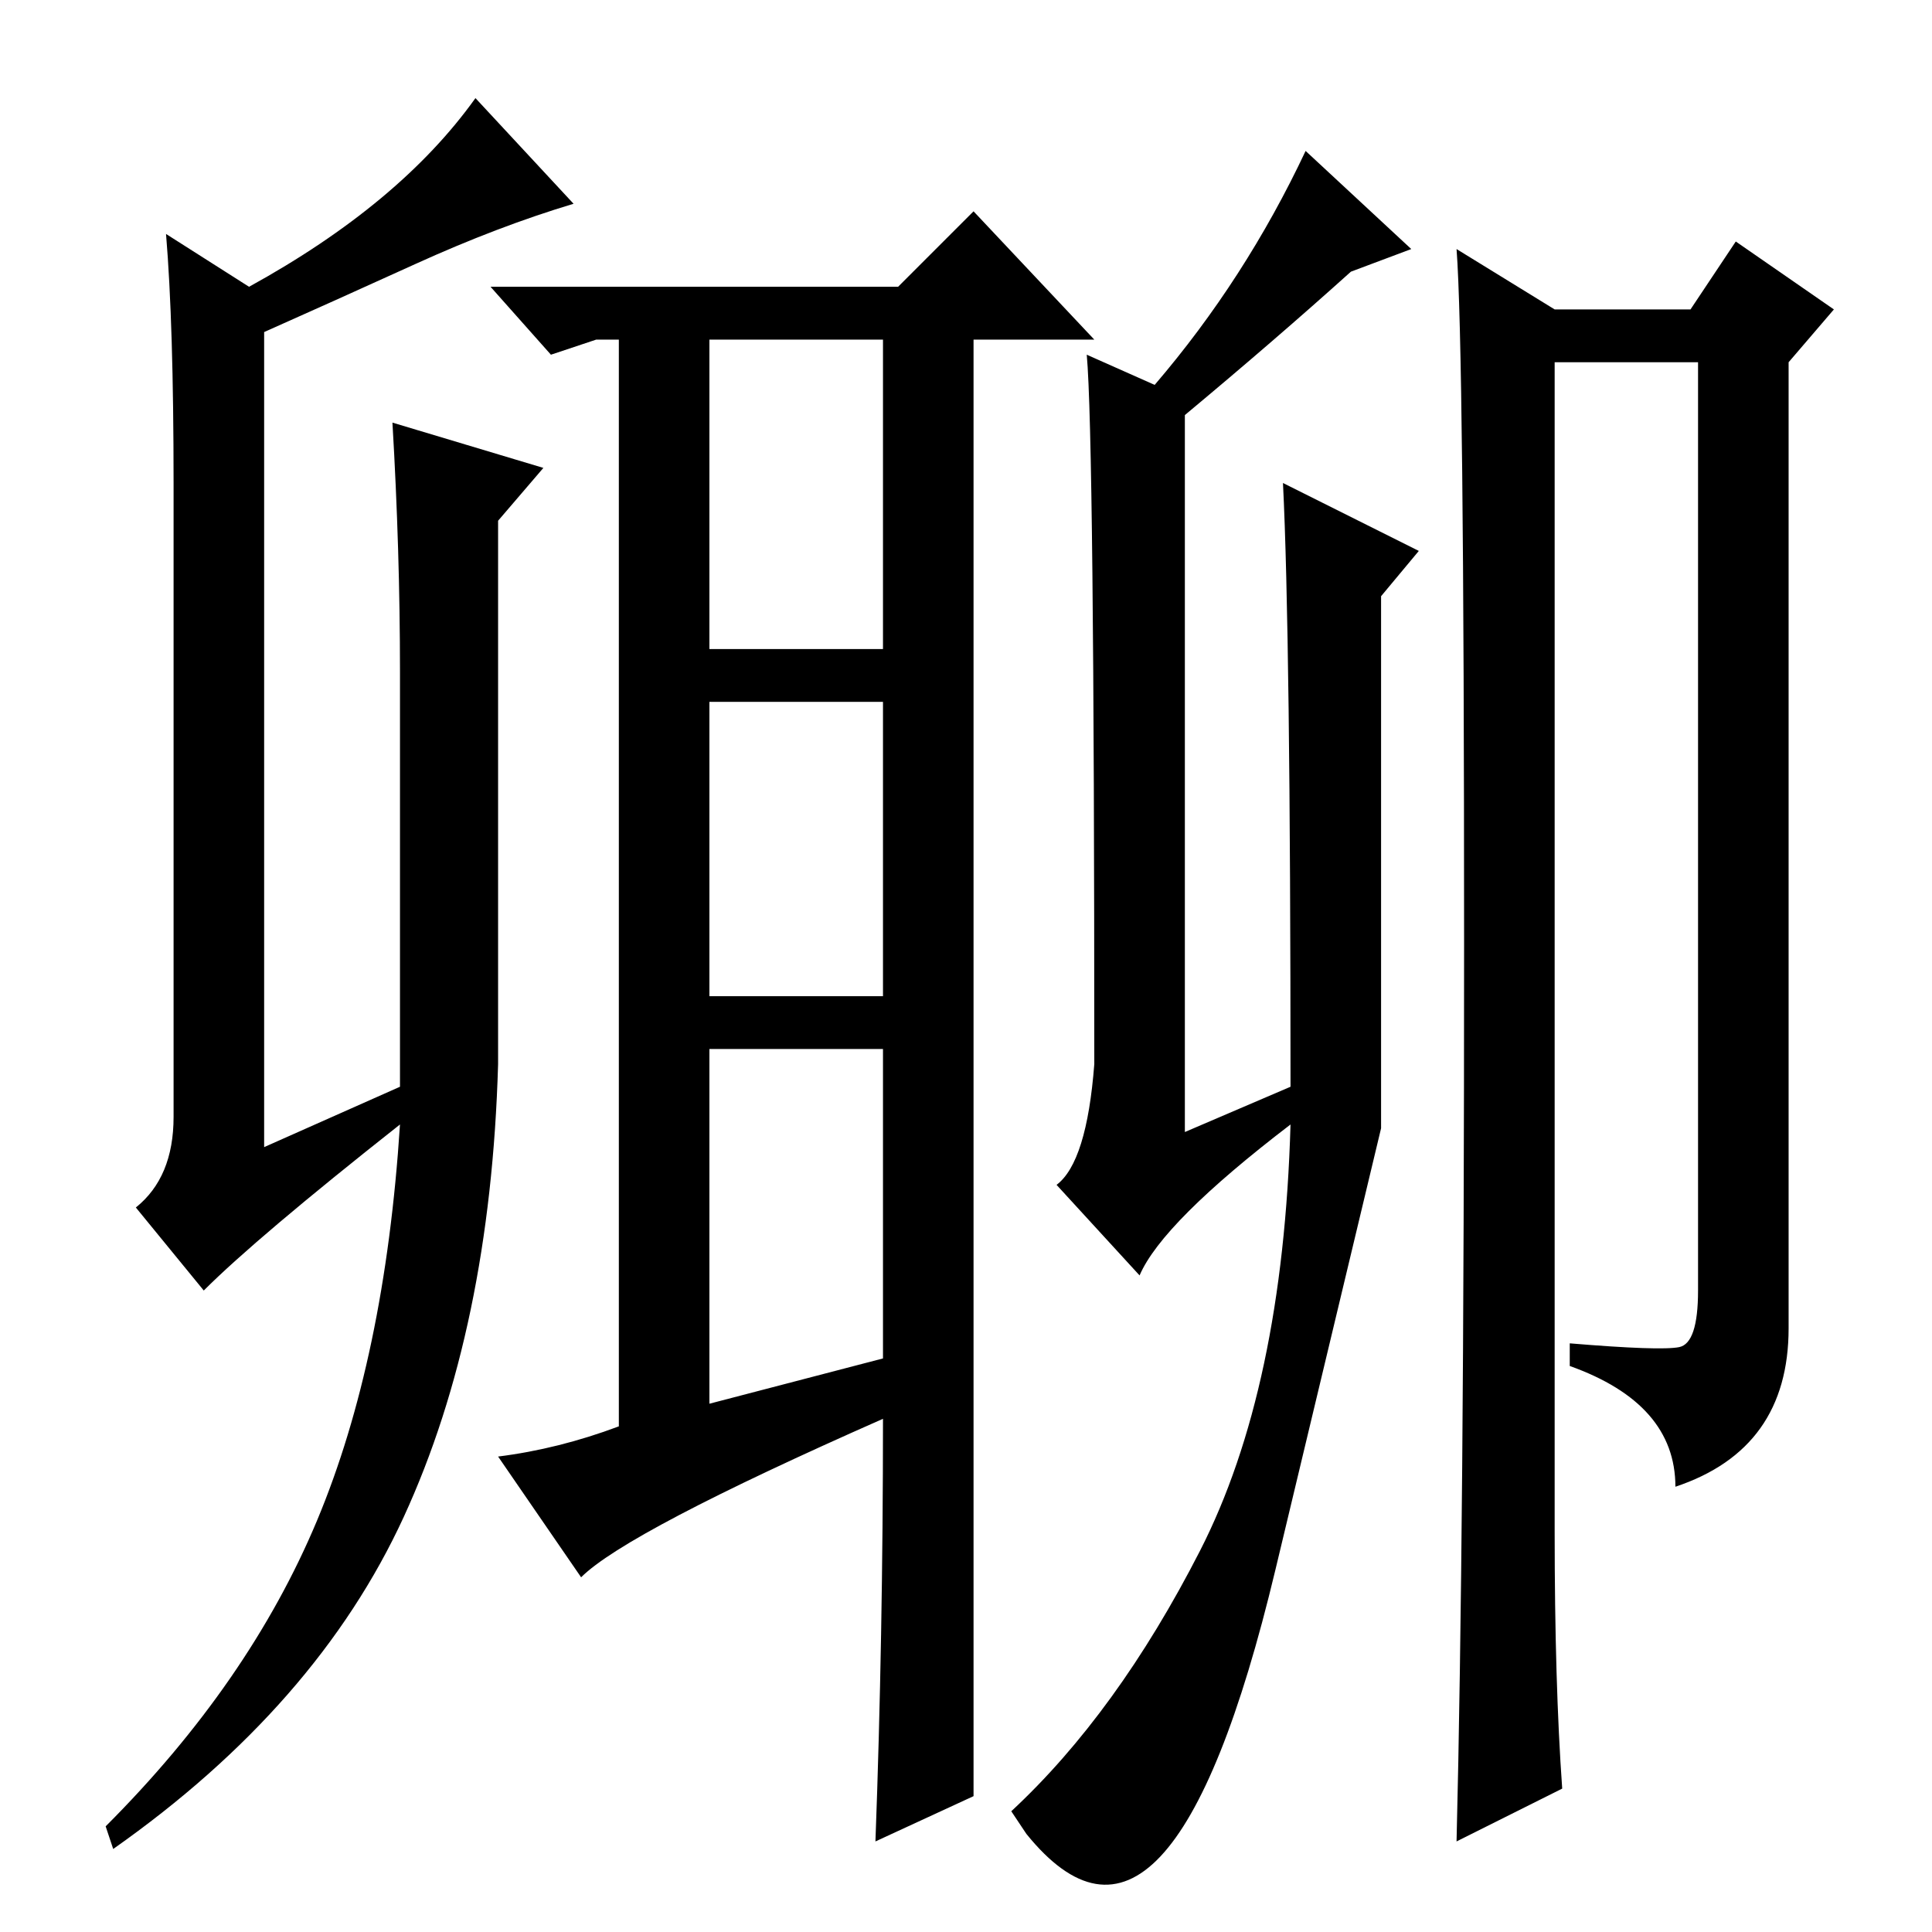 <?xml version="1.0" standalone="no"?>
<!DOCTYPE svg PUBLIC "-//W3C//DTD SVG 1.1//EN" "http://www.w3.org/Graphics/SVG/1.1/DTD/svg11.dtd" >
<svg xmlns="http://www.w3.org/2000/svg" xmlns:xlink="http://www.w3.org/1999/xlink" version="1.1" viewBox="0 -36 256 256">
  <g transform="matrix(1 0 0 -1 0 220)">
   <path fill="currentColor"
d="M94 70l23 6v41h-23v-47zM82 67v144h-3l-6 -2l-8 9h54l10 10l16 -17h-16v-171v-22l-13 -6q1 27 1 56q-34 -15 -40 -21l-11 16q8 1 16 4zM94 170h23v41h-23v-41zM94 124h23v39h-23v-39zM157 201v-95l14 6q0 60 -1 80l18 -9l-5 -6v-70.5t-14 -58.5t-33 -35l-2 3
q14 13 25 34.5t12 56.5q-17 -13 -20 -20l-11 12q4 3 5 16q0 83 -1 94l9 -4q12 14 20 31l14 -13l-8 -3q-10 -9 -22 -19zM207 19l-14 -7q1 40 1 119t-1 92l13 -8h18l6 9l13 -9l-6 -7v-128q0 -16 -15 -21q0 11 -14 16v3q12 -1 14.5 -0.5t2.5 7.5v123h-19v-155q0 -20 1 -34z
M23 108v84q0 21 -1 33l11 -7q20 11 30 25l13 -14q-10 -3 -21 -8t-20 -9v-108l18 8v55q0 16 -1 33l20 -6l-6 -7v-72q-1 -35 -12.5 -60t-38.5 -44l-1 3q19 19 28 40.5t11 52.5q-19 -15 -26 -22l-9 11q5 4 5 12z" />
  </g>

</svg>
